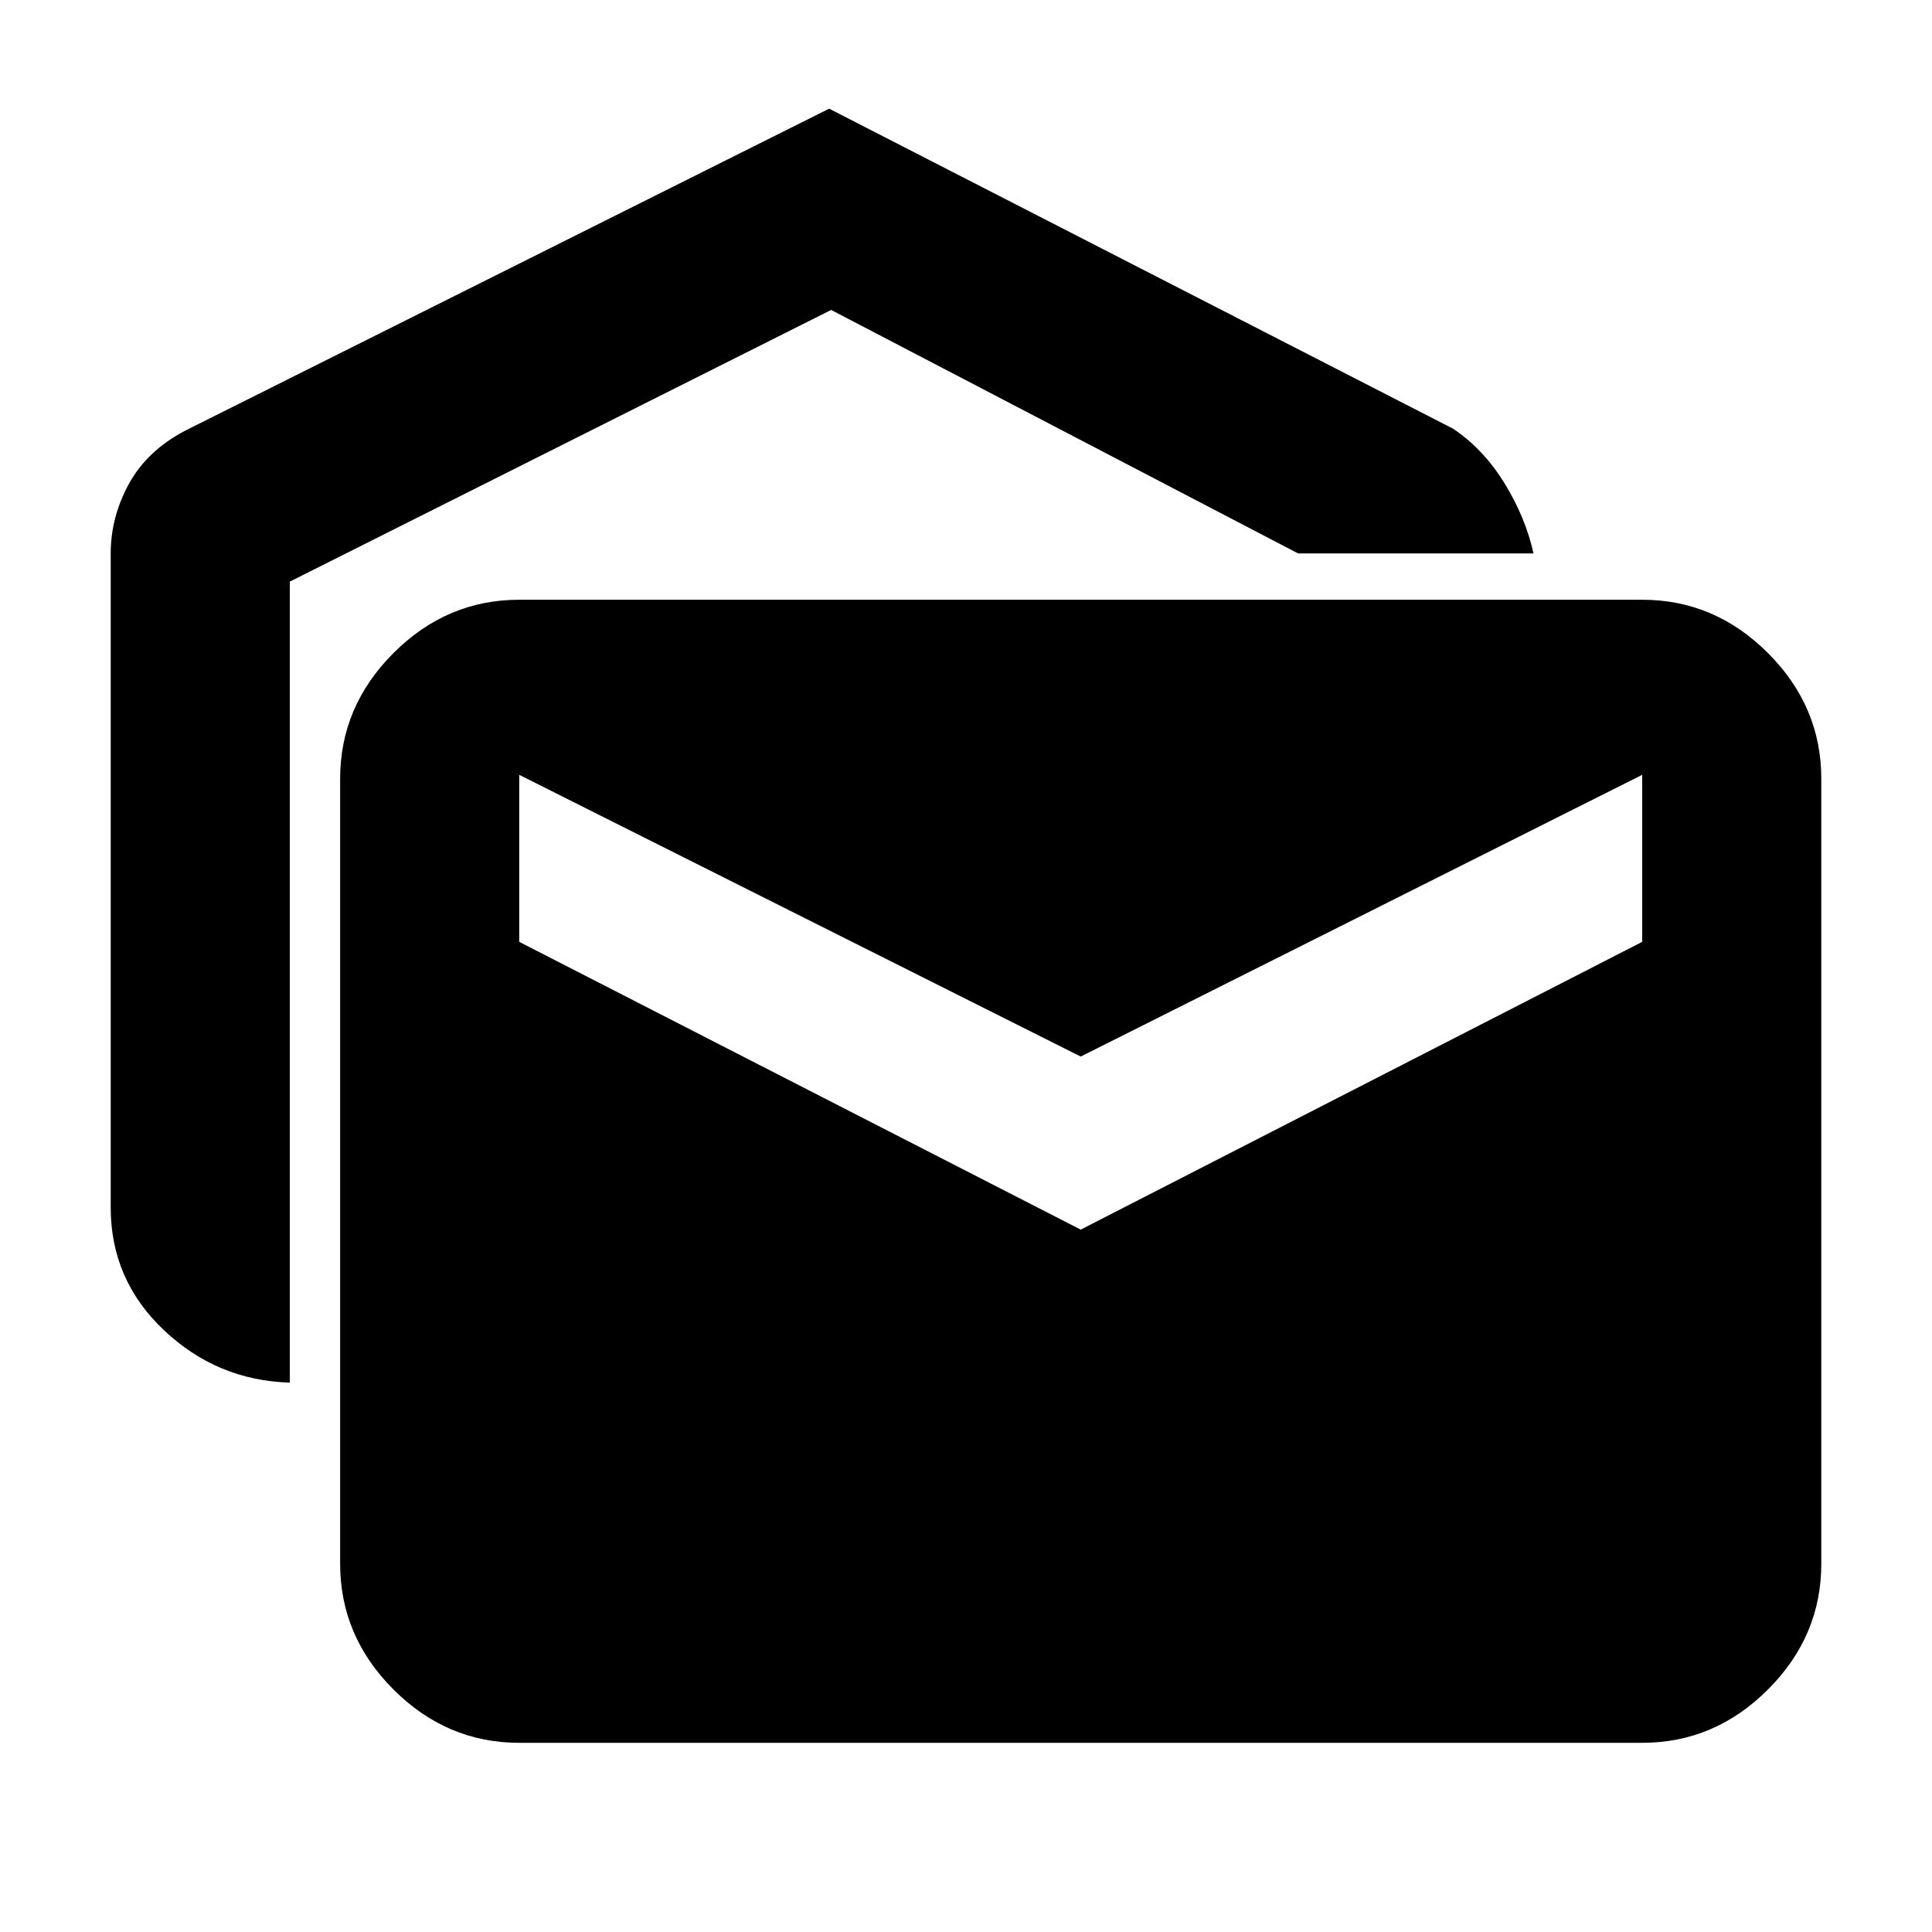 <svg xmlns="http://www.w3.org/2000/svg" height="40" width="40"><path d="M6 28.625Q4.5 28.583 3.396 27.542Q2.292 26.5 2.292 25V11.458Q2.292 10.708 2.667 10.021Q3.042 9.333 3.833 8.917L17.167 2.25L30.083 8.875Q30.708 9.292 31.146 10Q31.583 10.708 31.75 11.458H26.875L17.208 6.417L6 12.042ZM10.75 36.083Q9.25 36.083 8.146 34.979Q7.042 33.875 7.042 32.375V16.125Q7.042 14.625 8.146 13.521Q9.25 12.417 10.75 12.417H34Q35.5 12.417 36.604 13.521Q37.708 14.625 37.708 16.125V32.375Q37.708 33.875 36.604 34.979Q35.5 36.083 34 36.083ZM22.375 25.458 34 19.5Q34 18.5 34 17.75Q34 17 34 16.042L22.375 21.875L10.75 16.042Q10.75 17 10.75 17.75Q10.75 18.5 10.75 19.5Z"/></svg>